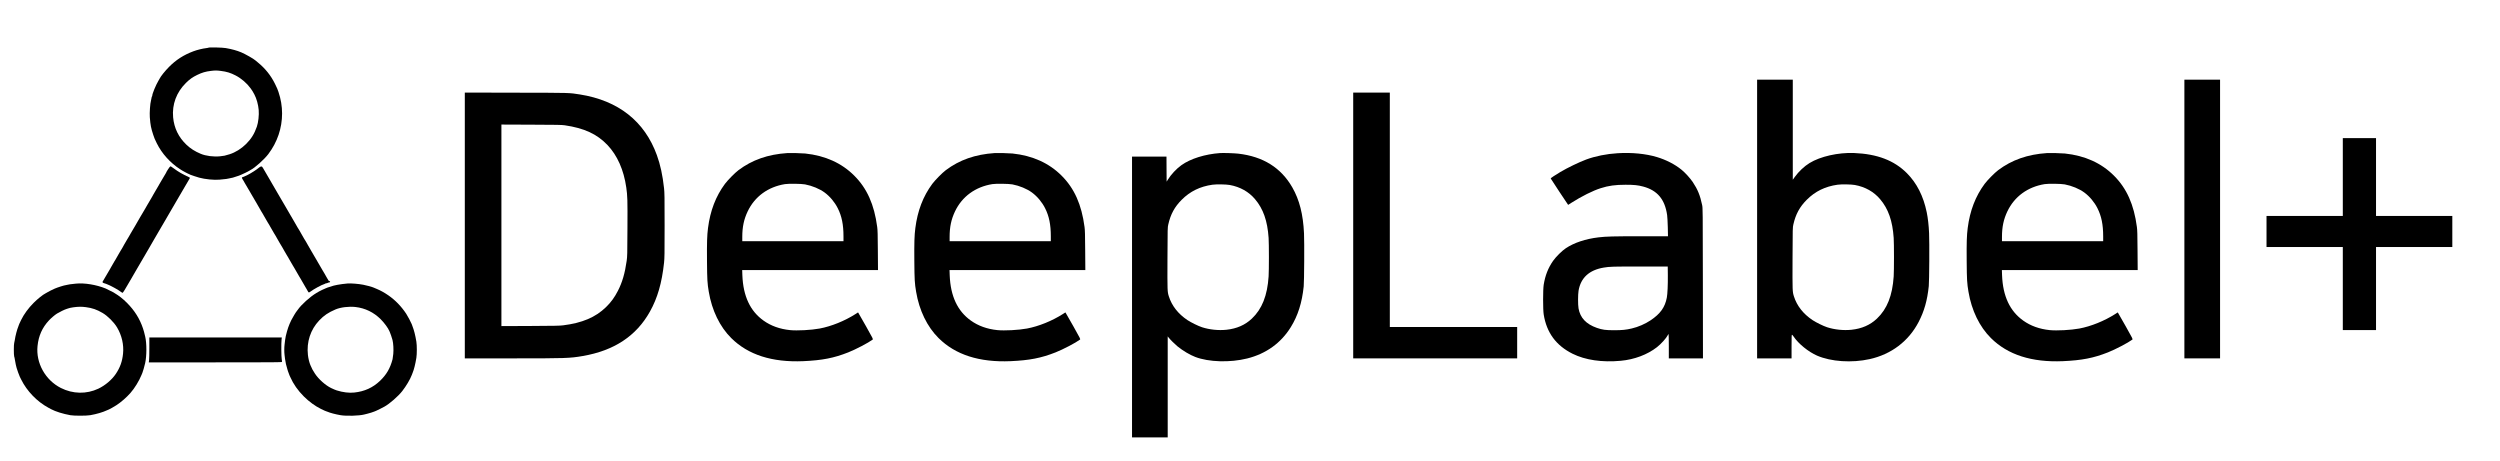 <?xml version="1.0" standalone="no"?>
<!DOCTYPE svg PUBLIC "-//W3C//DTD SVG 20010904//EN"
 "http://www.w3.org/TR/2001/REC-SVG-20010904/DTD/svg10.dtd">
<svg version="1.0" xmlns="http://www.w3.org/2000/svg"
 width="8127pt" height="1500pt" viewBox="0 0 8127 1500"
 preserveAspectRatio="xMidYMid meet">

<g transform="translate(0,1500) scale(0.1,-0.1)"
fill="#000000" stroke="none">
<path d="M6780 13451 c-8 -5 -44 -12 -80 -16 -111 -12 -296 -58 -415 -103
-314 -118 -561 -276 -790 -507 -129 -130 -271 -307 -308 -385 -4 -8 -21 -37
-37 -65 -80 -132 -200 -421 -200 -482 0 -12 -4 -24 -9 -28 -6 -3 -13 -27 -16
-53 -4 -26 -11 -61 -16 -78 -28 -92 -50 -401 -39 -544 21 -264 39 -355 112
-575 37 -111 45 -131 116 -275 164 -332 440 -638 757 -841 93 -59 102 -64 160
-94 28 -14 57 -30 65 -34 8 -5 33 -17 55 -26 22 -10 48 -22 58 -27 20 -10 211
-73 282 -93 186 -52 487 -82 663 -65 199 18 276 28 305 39 16 6 39 11 52 11
12 0 47 7 76 16 96 29 173 54 194 63 11 5 45 19 75 31 69 28 225 104 265 130
17 11 37 23 45 27 130 62 442 342 572 513 294 389 448 844 448 1322 0 233 -39
467 -117 698 -31 92 -40 114 -114 265 -130 266 -319 503 -554 693 -38 31 -76
62 -83 69 -53 50 -330 207 -461 262 -143 59 -297 102 -501 138 -106 19 -534
29 -560 14z m395 -756 c195 -24 318 -62 484 -148 186 -96 365 -250 488 -419
52 -71 71 -103 122 -198 71 -133 125 -326 141 -505 14 -166 -12 -406 -61 -545
-81 -233 -182 -395 -349 -561 -158 -156 -347 -273 -535 -333 -155 -49 -181
-54 -312 -67 -213 -21 -462 11 -628 81 -189 79 -334 171 -464 295 -257 245
-400 540 -433 888 -39 422 108 818 418 1123 123 121 211 183 364 258 157 76
270 110 445 131 139 17 183 17 320 0z"/>
<path d="M57120 7880 l0 -4530 560 0 560 0 0 385 c0 311 3 385 13 385 7 0 32
-28 55 -62 153 -231 480 -496 762 -619 455 -197 1130 -242 1710 -113 703 157
1263 580 1589 1204 184 353 283 700 332 1170 16 155 24 1422 10 1718 -12 267
-38 489 -77 682 -108 525 -323 948 -644 1270 -415 416 -967 626 -1720 656
-513 20 -1095 -111 -1445 -326 -172 -105 -355 -278 -479 -451 l-66 -92 0 1626
0 1627 -580 0 -580 0 0 -4530z m3180 1106 c334 -61 615 -219 819 -461 267
-314 404 -707 441 -1260 13 -198 13 -1048 0 -1250 -41 -624 -214 -1060 -544
-1372 -221 -209 -490 -327 -828 -363 -259 -27 -550 3 -793 82 -121 39 -361
157 -475 233 -303 204 -506 464 -603 770 -48 154 -49 165 -45 1235 4 1002 4
1005 27 1105 75 330 204 569 436 801 273 274 597 432 1000 489 129 18 446 13
565 -9z"/>
<path d="M71010 7880 l0 -4530 580 0 580 0 0 4530 0 4530 -580 0 -580 0 0
-4530z"/>
<path d="M15110 7670 l0 -4320 1538 0 c1747 0 1873 4 2292 76 1023 175 1745
652 2188 1445 247 441 388 930 459 1589 16 147 18 277 18 1210 0 936 -2 1062
-18 1210 -45 417 -121 769 -233 1076 -399 1103 -1253 1776 -2504 1974 -355 56
-280 54 -2077 57 l-1663 4 0 -4321z m3250 3257 c633 -93 1047 -284 1386 -640
321 -336 532 -811 613 -1382 39 -275 43 -392 38 -1330 -3 -857 -5 -907 -25
-1055 -57 -404 -143 -699 -287 -978 -108 -211 -227 -373 -387 -528 -341 -330
-773 -513 -1393 -590 -109 -14 -281 -17 -1067 -21 l-938 -4 0 3276 0 3276 973
-4 c846 -3 987 -6 1087 -20z"/>
<path d="M43990 7670 l0 -4320 2665 0 2665 0 0 510 0 510 -2070 0 -2070 0 0
3810 0 3810 -595 0 -595 0 0 -4320z"/>
<path d="M76160 9245 l0 -1265 -1240 0 -1240 0 0 -505 0 -505 1240 0 1240 0 0
-1350 0 -1350 540 0 540 0 0 1350 0 1350 1240 0 1240 0 0 505 0 505 -1240 0
-1240 0 0 1265 0 1265 -540 0 -540 0 0 -1265z"/>
<path d="M25595 10024 c-631 -42 -1145 -222 -1590 -557 -114 -86 -349 -324
-438 -444 -299 -404 -479 -873 -551 -1436 -31 -237 -38 -476 -33 -1075 5 -614
11 -717 58 -997 101 -605 359 -1137 730 -1505 549 -545 1327 -794 2341 -751
614 27 995 101 1463 286 239 94 658 313 793 415 19 15 13 28 -212 427 -128
226 -240 422 -248 434 l-15 23 -79 -51 c-354 -226 -790 -402 -1169 -473 -276
-51 -731 -75 -965 -51 -331 34 -620 138 -859 309 -435 310 -662 796 -688 1470
l-6 172 2207 0 2208 0 -5 638 c-3 515 -7 661 -21 762 -96 730 -330 1255 -746
1670 -409 410 -946 652 -1595 720 -109 11 -484 20 -580 14z m575 -1018 c232
-44 474 -144 638 -265 173 -128 327 -312 427 -512 129 -256 185 -531 185 -911
l0 -158 -1645 0 -1645 0 0 140 c0 322 53 571 176 830 230 481 661 796 1213
885 118 19 532 13 651 -9z"/>
<path d="M32335 10024 c-631 -42 -1145 -222 -1590 -557 -114 -86 -349 -324
-438 -444 -299 -404 -479 -873 -551 -1436 -31 -237 -38 -476 -33 -1075 5 -614
11 -717 58 -997 101 -605 359 -1137 730 -1505 549 -545 1327 -794 2341 -751
614 27 995 101 1463 286 239 94 658 313 793 415 19 15 13 28 -212 427 -128
226 -240 422 -248 434 l-15 23 -79 -51 c-354 -226 -790 -402 -1169 -473 -276
-51 -731 -75 -965 -51 -331 34 -620 138 -859 309 -435 310 -662 796 -688 1470
l-6 172 2207 0 2208 0 -5 638 c-3 515 -7 661 -21 762 -96 730 -330 1255 -746
1670 -409 410 -946 652 -1595 720 -109 11 -484 20 -580 14z m575 -1018 c232
-44 474 -144 638 -265 173 -128 327 -312 427 -512 129 -256 185 -531 185 -911
l0 -158 -1645 0 -1645 0 0 140 c0 322 53 571 176 830 230 481 661 796 1213
885 118 19 532 13 651 -9z"/>
<path d="M39660 10024 c-487 -35 -959 -182 -1254 -393 -160 -113 -341 -307
-443 -474 l-38 -62 -3 408 -2 407 -560 0 -560 0 0 -4565 0 -4565 580 0 580 0
0 1643 0 1642 27 -35 c49 -64 207 -221 288 -287 177 -144 403 -279 582 -347
436 -168 1133 -188 1688 -49 614 154 1097 501 1418 1021 230 371 363 791 418
1322 16 153 24 1433 10 1721 -29 623 -148 1091 -381 1498 -367 639 -949 1003
-1755 1096 -129 15 -489 26 -595 19z m320 -1038 c334 -61 615 -219 819 -461
267 -314 404 -707 441 -1260 13 -198 13 -1048 0 -1250 -41 -624 -214 -1060
-544 -1372 -221 -209 -490 -327 -828 -363 -259 -27 -550 3 -793 82 -121 39
-361 157 -475 233 -303 204 -506 464 -603 770 -48 154 -49 165 -45 1235 4
1002 4 1005 27 1105 75 330 204 569 436 801 273 274 597 432 1000 489 129 18
446 13 565 -9z"/>
<path d="M52586 10019 c-359 -21 -730 -96 -1023 -205 -230 -86 -612 -270 -838
-405 -167 -99 -315 -198 -315 -210 0 -5 127 -200 283 -434 l284 -425 102 65
c338 215 704 398 959 478 253 81 473 111 807 111 273 0 402 -13 573 -59 459
-123 704 -415 777 -925 8 -60 18 -229 22 -397 l6 -293 -884 0 c-886 0 -1132
-7 -1374 -36 -421 -50 -789 -173 -1059 -351 -125 -82 -323 -278 -416 -410
-162 -231 -258 -475 -307 -778 -26 -161 -26 -809 0 -969 95 -592 403 -1009
939 -1276 413 -205 958 -285 1563 -229 446 41 868 200 1180 443 135 105 307
297 353 393 9 18 19 33 24 33 4 0 8 -178 8 -395 l0 -395 555 0 555 0 -3 2443
c-3 2426 -3 2443 -24 2542 -64 309 -144 506 -303 744 -86 128 -247 306 -368
404 -213 174 -499 321 -801 412 -361 108 -813 152 -1275 124z m1632 -3964 c3
-317 -10 -611 -33 -731 -60 -315 -211 -525 -529 -738 -177 -118 -403 -216
-611 -264 -194 -45 -308 -56 -570 -57 -279 0 -386 14 -563 76 -352 124 -543
327 -597 634 -21 122 -20 450 1 576 72 419 345 670 817 750 191 33 310 36
1217 35 l865 -1 3 -280z"/>
<path d="M66545 10024 c-631 -42 -1145 -222 -1590 -557 -114 -86 -349 -324
-438 -444 -299 -404 -479 -873 -551 -1436 -31 -237 -38 -476 -33 -1075 5 -614
11 -717 58 -997 101 -605 359 -1137 730 -1505 549 -545 1327 -794 2341 -751
614 27 995 101 1463 286 239 94 658 313 793 415 19 15 13 28 -212 427 -128
226 -240 422 -248 434 l-15 23 -79 -51 c-354 -226 -790 -402 -1169 -473 -276
-51 -731 -75 -965 -51 -331 34 -620 138 -859 309 -435 310 -662 796 -688 1470
l-6 172 2207 0 2208 0 -5 638 c-3 515 -7 661 -21 762 -96 730 -330 1255 -746
1670 -409 410 -946 652 -1595 720 -109 11 -484 20 -580 14z m575 -1018 c232
-44 474 -144 638 -265 173 -128 327 -312 427 -512 129 -256 185 -531 185 -911
l0 -158 -1645 0 -1645 0 0 140 c0 322 53 571 176 830 230 481 661 796 1213
885 118 19 532 13 651 -9z"/>
<path d="M5534 9590 c-17 -7 -134 -185 -134 -205 0 -3 -8 -18 -19 -33 -10 -15
-57 -94 -105 -177 -48 -82 -91 -157 -97 -165 -5 -8 -12 -22 -16 -30 -4 -8 -45
-78 -91 -155 -46 -77 -88 -149 -93 -160 -5 -11 -19 -36 -30 -55 -72 -120 -176
-297 -182 -310 -4 -8 -17 -31 -28 -50 -12 -19 -57 -96 -100 -170 -44 -74 -84
-142 -89 -150 -6 -8 -13 -22 -17 -30 -4 -8 -31 -55 -61 -105 -30 -49 -58 -98
-63 -110 -5 -11 -18 -33 -29 -50 -11 -16 -24 -39 -30 -50 -11 -21 -22 -41
-101 -171 -27 -45 -49 -84 -49 -87 0 -4 -12 -23 -26 -44 -14 -21 -30 -47 -35
-58 -10 -21 -17 -34 -100 -171 -27 -45 -49 -85 -49 -89 0 -4 -13 -27 -30 -52
-16 -24 -30 -46 -30 -48 0 -2 -34 -60 -75 -128 -41 -69 -75 -128 -75 -132 0
-4 -13 -27 -30 -52 -16 -24 -30 -46 -30 -48 0 -2 -25 -46 -56 -97 -31 -50 -60
-101 -65 -113 -5 -11 -13 -27 -19 -35 -24 -38 -183 -307 -191 -325 -5 -11 -18
-33 -29 -50 -11 -16 -23 -36 -26 -43 -9 -18 13 -40 49 -48 18 -4 45 -12 62
-20 16 -7 48 -20 70 -29 118 -49 327 -166 414 -232 24 -18 50 -33 56 -33 11 0
101 144 185 295 12 22 58 100 101 172 44 73 79 135 79 137 0 3 37 67 83 143
46 76 97 164 114 195 30 54 92 160 304 521 55 92 99 169 99 172 0 2 31 56 69
119 65 107 81 134 148 254 14 26 36 63 48 82 21 33 115 195 158 270 10 19 50
87 87 150 172 293 240 409 265 455 16 28 63 109 105 180 42 72 127 218 190
325 62 107 123 211 136 232 25 39 23 43 -26 65 -186 84 -340 172 -480 278 -75
57 -100 71 -116 65z"/>
<path d="M8414 9547 c-28 -23 -61 -49 -74 -57 -12 -8 -39 -26 -59 -40 -45 -32
-174 -109 -221 -132 -108 -53 -165 -78 -177 -78 -25 0 -24 -27 2 -66 15 -22
31 -48 36 -59 5 -11 13 -27 19 -35 5 -8 50 -85 100 -170 49 -85 95 -162 100
-170 6 -8 13 -22 17 -30 7 -16 177 -306 193 -330 6 -8 13 -22 17 -30 4 -8 33
-59 65 -113 32 -54 58 -100 58 -102 0 -2 12 -21 26 -42 14 -21 30 -47 35 -58
5 -11 13 -27 19 -35 19 -29 130 -222 130 -225 0 -2 12 -21 26 -42 14 -21 30
-47 35 -58 5 -11 13 -27 19 -35 19 -29 130 -222 130 -225 0 -2 12 -21 26 -42
14 -21 30 -47 35 -58 5 -11 13 -27 19 -35 14 -22 95 -163 103 -180 4 -8 16
-28 27 -45 11 -16 24 -39 30 -50 6 -11 19 -33 30 -50 11 -16 24 -39 29 -51 5
-11 27 -50 48 -85 22 -35 42 -71 46 -79 4 -8 16 -28 27 -45 11 -16 24 -39 30
-50 5 -11 14 -27 20 -35 16 -24 125 -214 133 -230 4 -8 16 -28 27 -45 11 -16
23 -37 27 -45 4 -8 39 -69 78 -135 39 -66 74 -127 78 -135 4 -8 16 -28 27 -45
11 -16 23 -37 27 -45 4 -8 39 -69 78 -135 39 -66 74 -127 78 -135 4 -8 16 -28
27 -45 10 -16 29 -50 42 -74 12 -24 28 -46 35 -48 7 -3 30 8 50 24 106 81 377
229 457 249 14 3 29 10 32 15 3 5 15 9 27 9 12 0 35 7 51 15 15 8 39 15 52 15
32 0 34 37 3 42 -12 2 -26 10 -30 18 -5 8 -35 60 -67 115 -32 55 -61 107 -65
115 -4 8 -16 29 -27 45 -11 17 -23 37 -27 45 -8 17 -148 258 -163 280 -6 8
-13 22 -17 30 -8 16 -177 306 -193 330 -6 8 -13 22 -17 30 -4 8 -40 70 -80
138 -40 68 -73 126 -73 129 0 3 -13 25 -30 50 -16 24 -30 46 -30 47 0 2 -34
61 -75 131 -41 69 -75 129 -75 132 0 3 -13 25 -30 50 -16 24 -30 46 -30 47 0
2 -34 61 -75 131 -41 69 -75 128 -75 130 0 2 -40 71 -90 154 -49 83 -90 153
-90 155 0 3 -37 67 -83 143 -46 76 -98 164 -115 196 -18 32 -75 130 -127 218
-52 87 -95 161 -95 163 0 3 -38 68 -85 146 -47 78 -85 144 -85 147 0 3 -42 75
-94 161 -52 87 -105 177 -118 202 -32 63 -65 64 -134 7z"/>
<path d="M2470 5780 c-176 -18 -256 -29 -283 -39 -16 -6 -39 -11 -52 -11 -35
0 -269 -74 -355 -112 -96 -43 -187 -89 -235 -118 -27 -16 -57 -33 -65 -37 -82
-39 -260 -181 -390 -312 -166 -167 -311 -365 -402 -551 -48 -98 -78 -165 -78
-173 0 -5 -6 -23 -14 -40 -39 -87 -99 -318 -115 -442 -5 -38 -14 -83 -20 -98
-15 -38 -15 -397 0 -434 7 -15 18 -68 25 -118 7 -49 20 -117 28 -150 8 -33 20
-80 26 -105 12 -49 85 -250 105 -290 8 -14 28 -54 45 -90 186 -376 515 -716
885 -915 39 -21 77 -42 85 -46 146 -78 383 -152 630 -197 121 -21 521 -21 645
1 209 37 403 94 547 161 31 14 59 26 61 26 10 0 176 95 242 138 156 102 328
252 456 398 133 149 282 393 359 584 12 30 25 62 29 70 14 27 68 216 90 315
52 233 53 641 2 860 -34 145 -46 190 -73 270 -105 313 -273 581 -517 826 -150
149 -246 224 -446 346 -23 14 -221 112 -250 124 -305 124 -687 186 -965 159z
m320 -765 c212 -28 356 -78 545 -189 168 -99 370 -301 471 -471 155 -262 223
-561 194 -852 -25 -253 -96 -450 -236 -659 -129 -191 -344 -373 -566 -479
-387 -183 -831 -174 -1220 23 -506 257 -815 813 -758 1364 33 331 153 598 371
832 72 77 190 178 263 223 74 47 256 135 306 148 14 3 34 10 45 15 67 28 260
57 395 58 47 1 132 -5 190 -13z"/>
<path d="M11295 5784 c-238 -21 -451 -61 -543 -100 -18 -8 -39 -14 -47 -14 -8
0 -31 -7 -52 -16 -21 -9 -51 -22 -68 -28 -58 -24 -177 -79 -205 -96 -8 -5 -50
-29 -93 -54 -204 -120 -495 -382 -607 -546 -13 -19 -27 -37 -30 -40 -22 -20
-145 -223 -182 -300 -84 -175 -124 -290 -178 -515 -7 -27 -16 -83 -21 -122 -5
-40 -13 -108 -18 -150 -13 -100 -13 -248 -1 -343 6 -41 13 -100 16 -130 8 -81
45 -246 76 -335 5 -16 14 -43 18 -60 10 -36 37 -109 49 -133 4 -9 16 -35 26
-57 101 -230 247 -438 444 -635 168 -167 366 -311 551 -402 98 -48 165 -78
173 -78 5 0 23 -6 40 -14 85 -38 264 -85 427 -113 188 -32 598 -21 765 21 11
3 58 15 105 26 83 21 171 48 227 71 15 7 44 18 63 26 44 19 192 92 267 134
168 93 445 334 578 504 127 163 258 382 309 520 10 28 24 64 31 80 42 98 85
270 120 481 20 122 20 406 0 528 -38 225 -74 366 -130 511 -9 22 -19 49 -22
60 -15 45 -132 265 -178 335 -162 244 -357 445 -585 602 -127 87 -246 153
-366 203 -49 20 -98 41 -109 46 -59 26 -217 69 -335 92 -149 30 -411 51 -515
41z m260 -764 c315 -36 594 -172 821 -398 115 -114 245 -292 280 -382 3 -8 10
-23 15 -32 17 -34 69 -187 89 -263 27 -106 38 -309 25 -449 -7 -72 -18 -151
-24 -176 -79 -296 -196 -497 -407 -700 -233 -222 -504 -346 -838 -381 -169
-18 -366 6 -571 70 -34 10 -94 36 -180 76 -182 87 -410 290 -527 470 -76 117
-90 143 -147 275 -36 84 -68 214 -81 330 -48 422 84 825 368 1124 154 162 290
254 527 356 167 71 434 104 650 80z"/>
<path d="M4855 3693 c0 -186 -4 -368 -9 -405 l-9 -68 2162 0 c1919 0 2162 2
2167 15 4 8 0 46 -7 83 -15 75 -19 530 -6 645 l8 67 -2153 0 -2153 0 0 -337z"/>
</g>
</svg>
